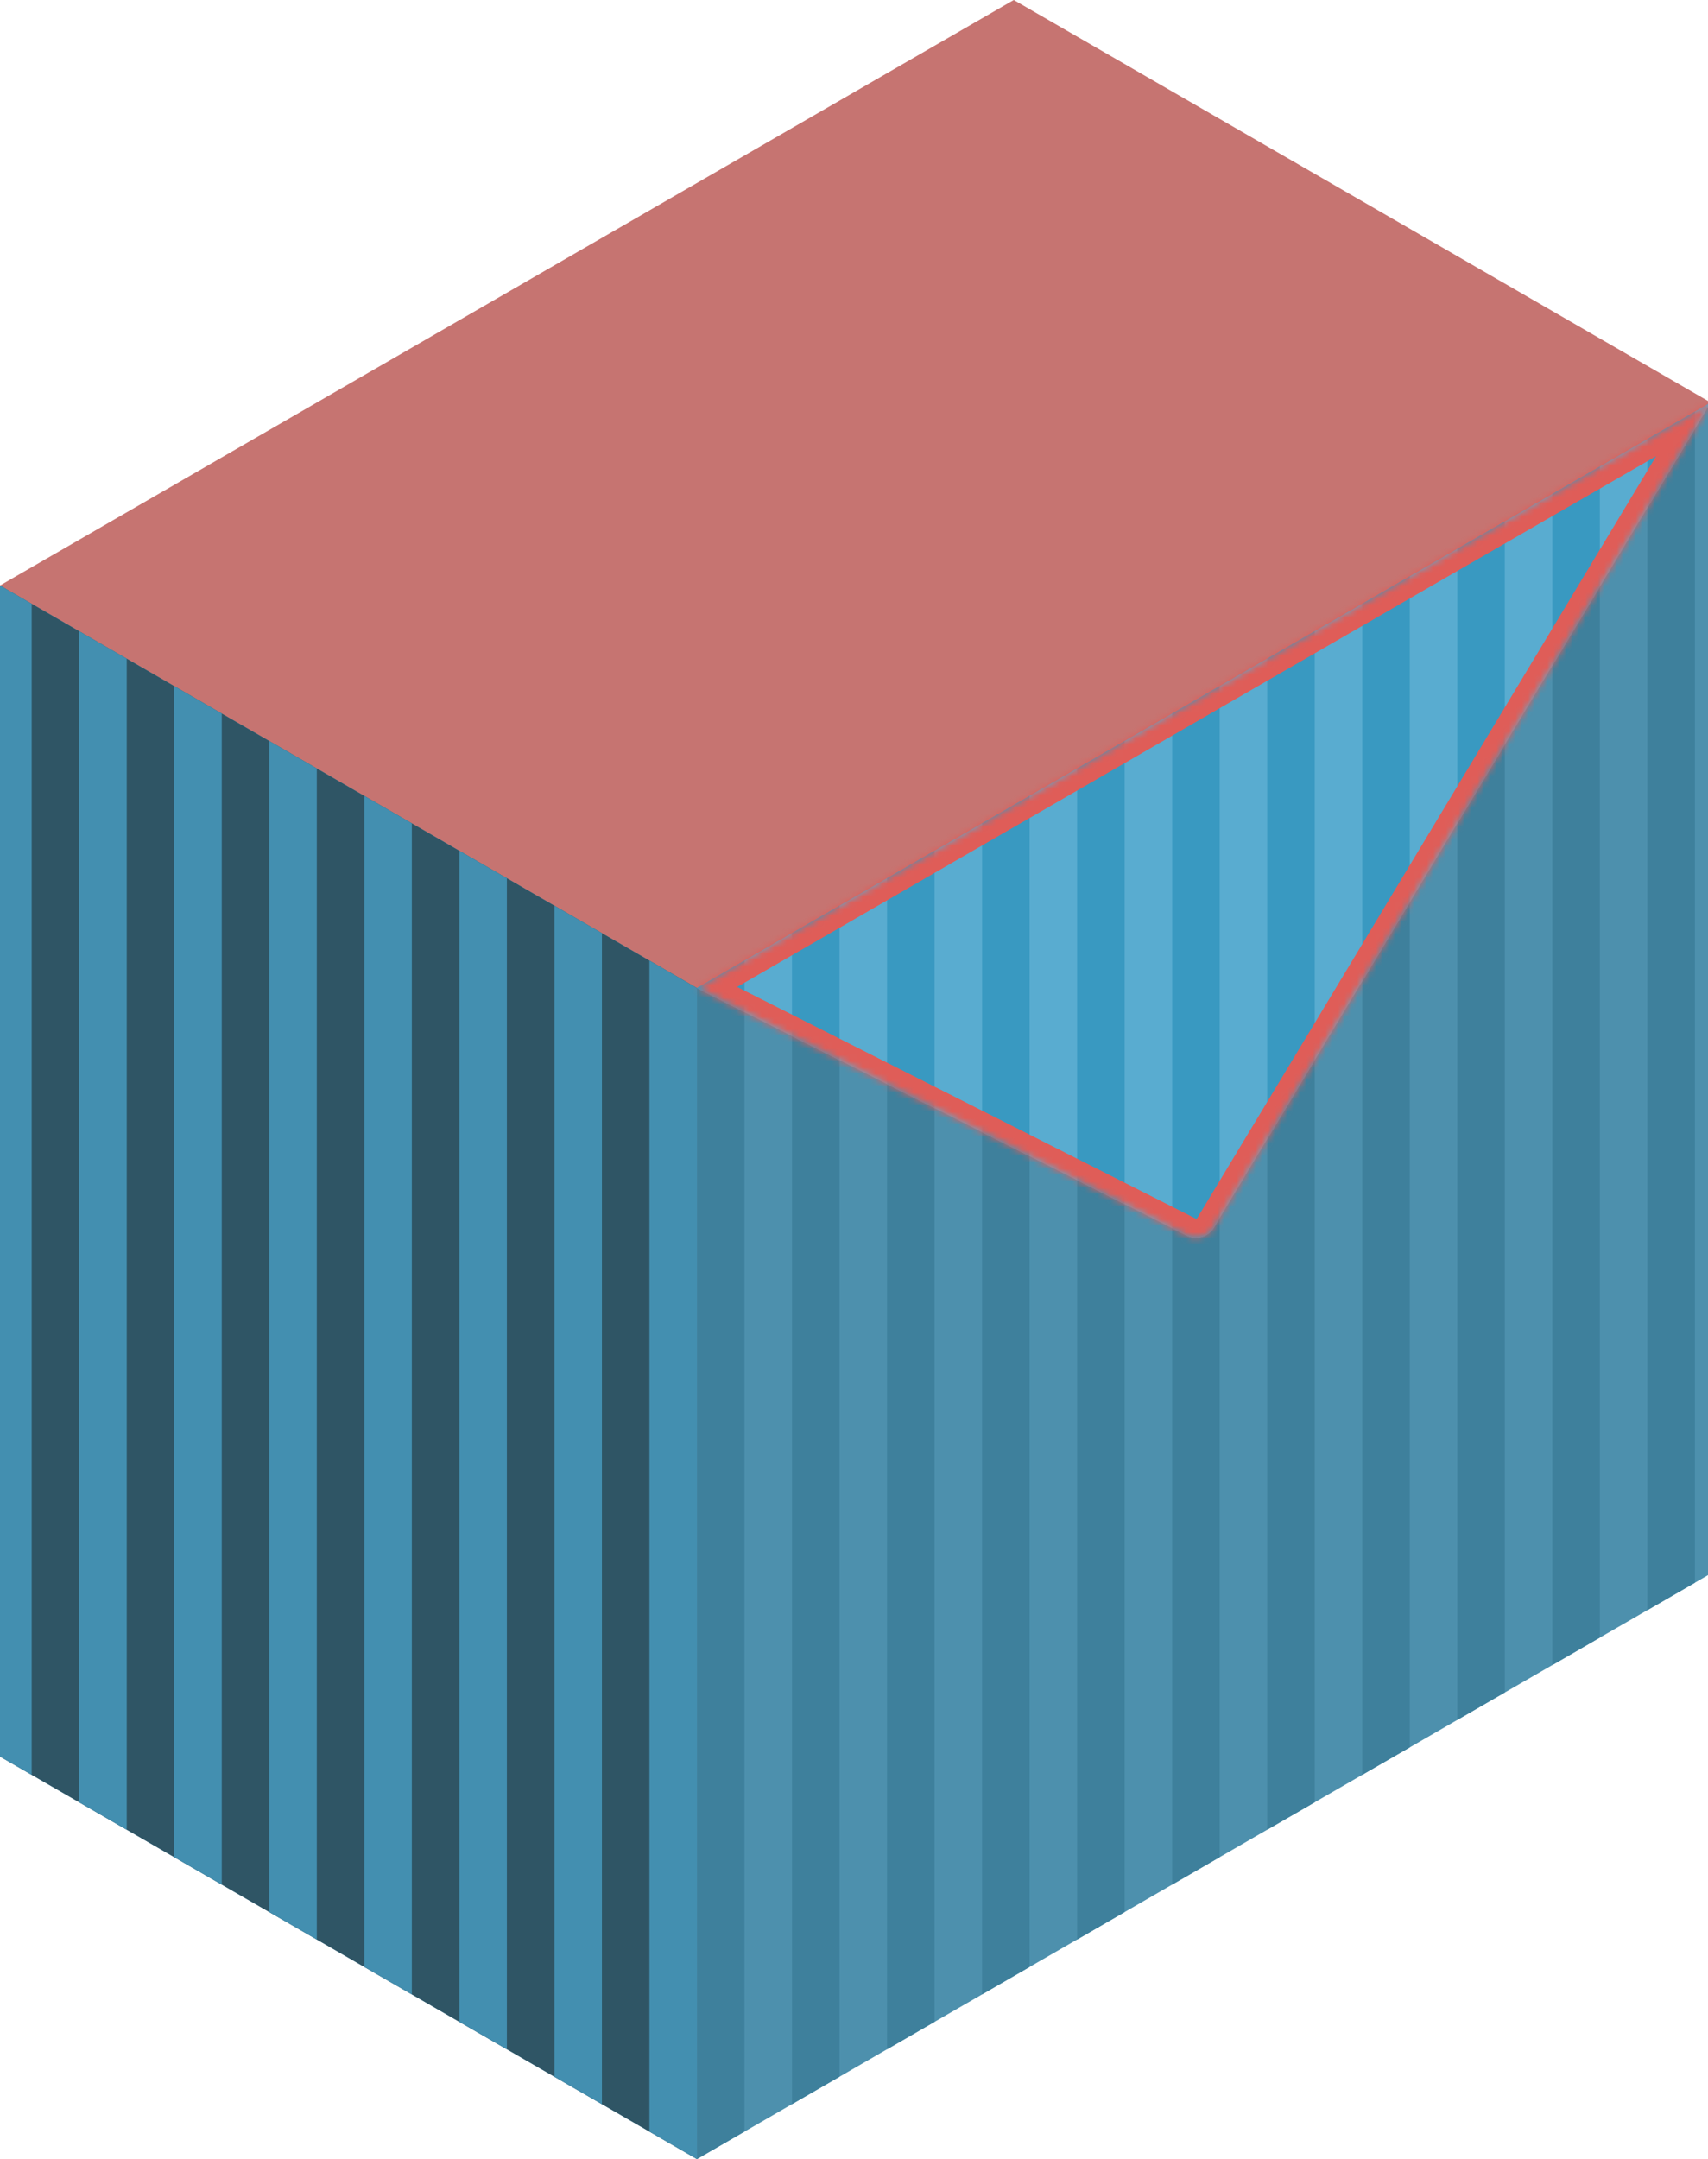 <svg id="Layer_1" data-name="Layer 1" xmlns="http://www.w3.org/2000/svg" xmlns:xlink="http://www.w3.org/1999/xlink" viewBox="0 0 269.569 340.636">
  <defs>
    <style>
      .cls-1 {
        fill: #fff;
      }

      .cls-2, .cls-3 {
        fill: none;
      }

      .cls-3, .cls-5 {
        clip-path: url(#clip-path);
      }

      .top-dark {
        fill: #c67471;
      }

      .curtain-R-prim-dark-light {
        fill: #4d90ad;
      }

      .curtain-L-prim-dark {
        fill: #2f5565;
      }

      .curtain-R-prim-dark {
        fill: #3e809c;
      }

      .curtain-L-prim-light {
        fill: #438fb0;
      }

      .cls-4 {
        mask: url(#mask);
      }

      .curtain-R-prim-light {
        fill: #59acd0;
      }

      .curtain-R-prim-light-dark {
        fill: #3999c1;
      }

      .cls-6 {
        mask: url(#mask-2);
      }

      .cls-7 {
        fill: #df5d58;
      }
    </style>
    <clipPath id="clip-path">
      <path class="cls-2" d="M110,155.884,270,63.508,191.548,193.729a3.285,3.285,0,0,1-4.226,1.217Z"/>
    </clipPath>
    <mask id="mask" x="110" y="63.508" width="160" height="131.772" maskUnits="userSpaceOnUse">
      <g id="_mask_tk0sJV5ZHL75TQJ6LYDqivDAwrL8rMCW" data-name=" mask tk0sJV5ZHL75TQJ6LYDqivDAwrL8rMCW">
        <path class="cls-1" d="M110,155.884,270,63.508,191.548,193.729a3.285,3.285,0,0,1-4.226,1.217Z"/>
      </g>
    </mask>
    <mask id="mask-2" x="103.695" y="60.91" width="168.874" height="137.377" maskUnits="userSpaceOnUse">
      <g id="_mask_tk0sJV5ZHL75TQJ6LYDqivDAwrL8rMCW-2" data-name=" mask tk0sJV5ZHL75TQJ6LYDqivDAwrL8rMCW">
        <path class="cls-1" d="M110,155.884,270,63.508,191.548,193.729a3.285,3.285,0,0,1-4.226,1.217Z"/>
      </g>
    </mask>
  </defs>
  <title>Artboard 11</title>
  <g id="root">
    <path id="anchor_0_155.884_270" class="top-dark" d="M0,103.923V92.376L160,0,270,63.508V75.055L110,167.431Z"/>
    <path class="curtain-R-prim-dark-light" d="M270,63.508,110,155.884,0,92.376V277.128l110,63.508L270,248.26Z"/>
    <path class="curtain-L-prim-dark" d="M0,92.376l110,63.508V340.636L0,277.128Z"/>
    <path class="curtain-R-prim-dark" d="M110,155.884l7.5-4.33V336.306l-7.5,4.33Z"/>
    <path class="curtain-L-prim-light" d="M110,155.884l-7.5-4.33V336.306l7.5,4.33Z"/>
    <path class="curtain-R-prim-dark" d="M140,138.564l7.5-4.331V318.986l-7.5,4.33Z"/>
    <path class="curtain-L-prim-light" d="M80,138.564l-7.5-4.331V318.986l7.5,4.33Z"/>
    <path class="curtain-R-prim-dark" d="M170,121.243l7.5-4.33V301.665l-7.5,4.33Z"/>
    <path class="curtain-L-prim-light" d="M50,121.243l-7.5-4.33V301.665l7.5,4.33Z"/>
    <path class="curtain-L-prim-light" d="M20,103.922l-7.5-4.33V284.345l7.5,4.33Z"/>
    <path class="curtain-R-prim-dark" d="M200,103.923l7.5-4.331V284.345l-7.5,4.33Z"/>
    <path class="curtain-R-prim-dark" d="M230,86.602l7.5-4.33V267.024l-7.5,4.33Z"/>
    <path class="curtain-R-prim-dark" d="M260,69.282l7.5-4.331V249.704l-7.5,4.33Z"/>
    <path class="curtain-R-prim-dark" d="M125,147.224l7.5-4.33V327.646l-7.5,4.33Z"/>
    <path class="curtain-L-prim-light" d="M95,147.224l-7.5-4.33V327.646l7.5,4.33Z"/>
    <path class="curtain-R-prim-dark" d="M155,129.903l7.5-4.33V310.325l-7.5,4.33Z"/>
    <path class="curtain-L-prim-light" d="M65,129.903l-7.5-4.33V310.325l7.5,4.33Z"/>
    <path class="curtain-L-prim-light" d="M35,112.583l-7.5-4.33V293.005l7.5,4.33Z"/>
    <path class="curtain-L-prim-light" d="M5,95.262,0,92.375V277.128l5,2.886Z"/>
    <path class="curtain-R-prim-dark" d="M185,112.583l7.5-4.33V293.005l-7.5,4.33Z"/>
    <path class="curtain-R-prim-dark" d="M215,95.262l7.5-4.33V275.684l-7.5,4.33Z"/>
    <path class="curtain-R-prim-dark" d="M245,77.942l7.5-4.33V258.364l-7.5,4.33Z"/>
    <g class="cls-4">
      <path class="curtain-R-prim-light" d="M110,155.884,270,63.508,191.548,193.729a3.285,3.285,0,0,1-4.226,1.217Z"/>
    </g>
    <path class="curtain-R-prim-light" d="M110,155.884,270,63.508,191.548,193.729a3.285,3.285,0,0,1-4.226,1.217Z"/>
    <g class="cls-5">
      <path class="curtain-R-prim-light-dark" d="M110,151.132l7.5-4.33V250.725l-7.5,4.33Z"/>
      <path class="curtain-R-prim-light-dark" d="M140,133.812l7.5-4.331V233.404l-7.5,4.331Z"/>
      <path class="curtain-R-prim-light-dark" d="M170,116.491l7.5-4.33V216.084l-7.5,4.33Z"/>
      <path class="curtain-R-prim-light-dark" d="M200,99.171l7.5-4.331V198.763l-7.5,4.331Z"/>
      <path class="curtain-R-prim-light-dark" d="M230,81.85l7.5-4.33V181.443l-7.5,4.33Z"/>
      <path class="curtain-R-prim-light-dark" d="M260,64.53l7.5-4.331V164.122l-7.5,4.331Z"/>
      <path class="curtain-R-prim-light-dark" d="M125,142.472l7.5-4.33V242.065l-7.5,4.33Z"/>
      <path class="curtain-R-prim-light-dark" d="M155,125.151l7.5-4.33V224.744l-7.5,4.33Z"/>
      <path class="curtain-R-prim-light-dark" d="M185,107.831l7.5-4.33V207.424l-7.5,4.33Z"/>
      <path class="curtain-R-prim-light-dark" d="M215,90.51l7.5-4.33V190.103l-7.5,4.33Z"/>
      <path class="curtain-R-prim-light-dark" d="M245,73.19l7.5-4.33V172.783l-7.5,4.33Z"/>
    </g>
    <g class="cls-6">
      <g>
        <path class="cls-7" d="M188.758,198.287a6.165,6.165,0,0,1-2.788-.663L103.695,156.06,268.5,60.91l4.069,4.146L194.117,195.277A6.257,6.257,0,0,1,188.758,198.287Zm-72.453-42.579,72.37,36.56a.308.308,0,0,0,.304-.088L261.43,71.92Z"/>
        <path class="cls-7" d="M188.758,198.287a6.165,6.165,0,0,1-2.788-.663L103.695,156.06,268.5,60.91l4.069,4.146L194.117,195.277A6.257,6.257,0,0,1,188.758,198.287Zm-72.453-42.579,72.37,36.56a.308.308,0,0,0,.304-.088L261.43,71.92Z"/>
      </g>
    </g>
  </g>
</svg>
